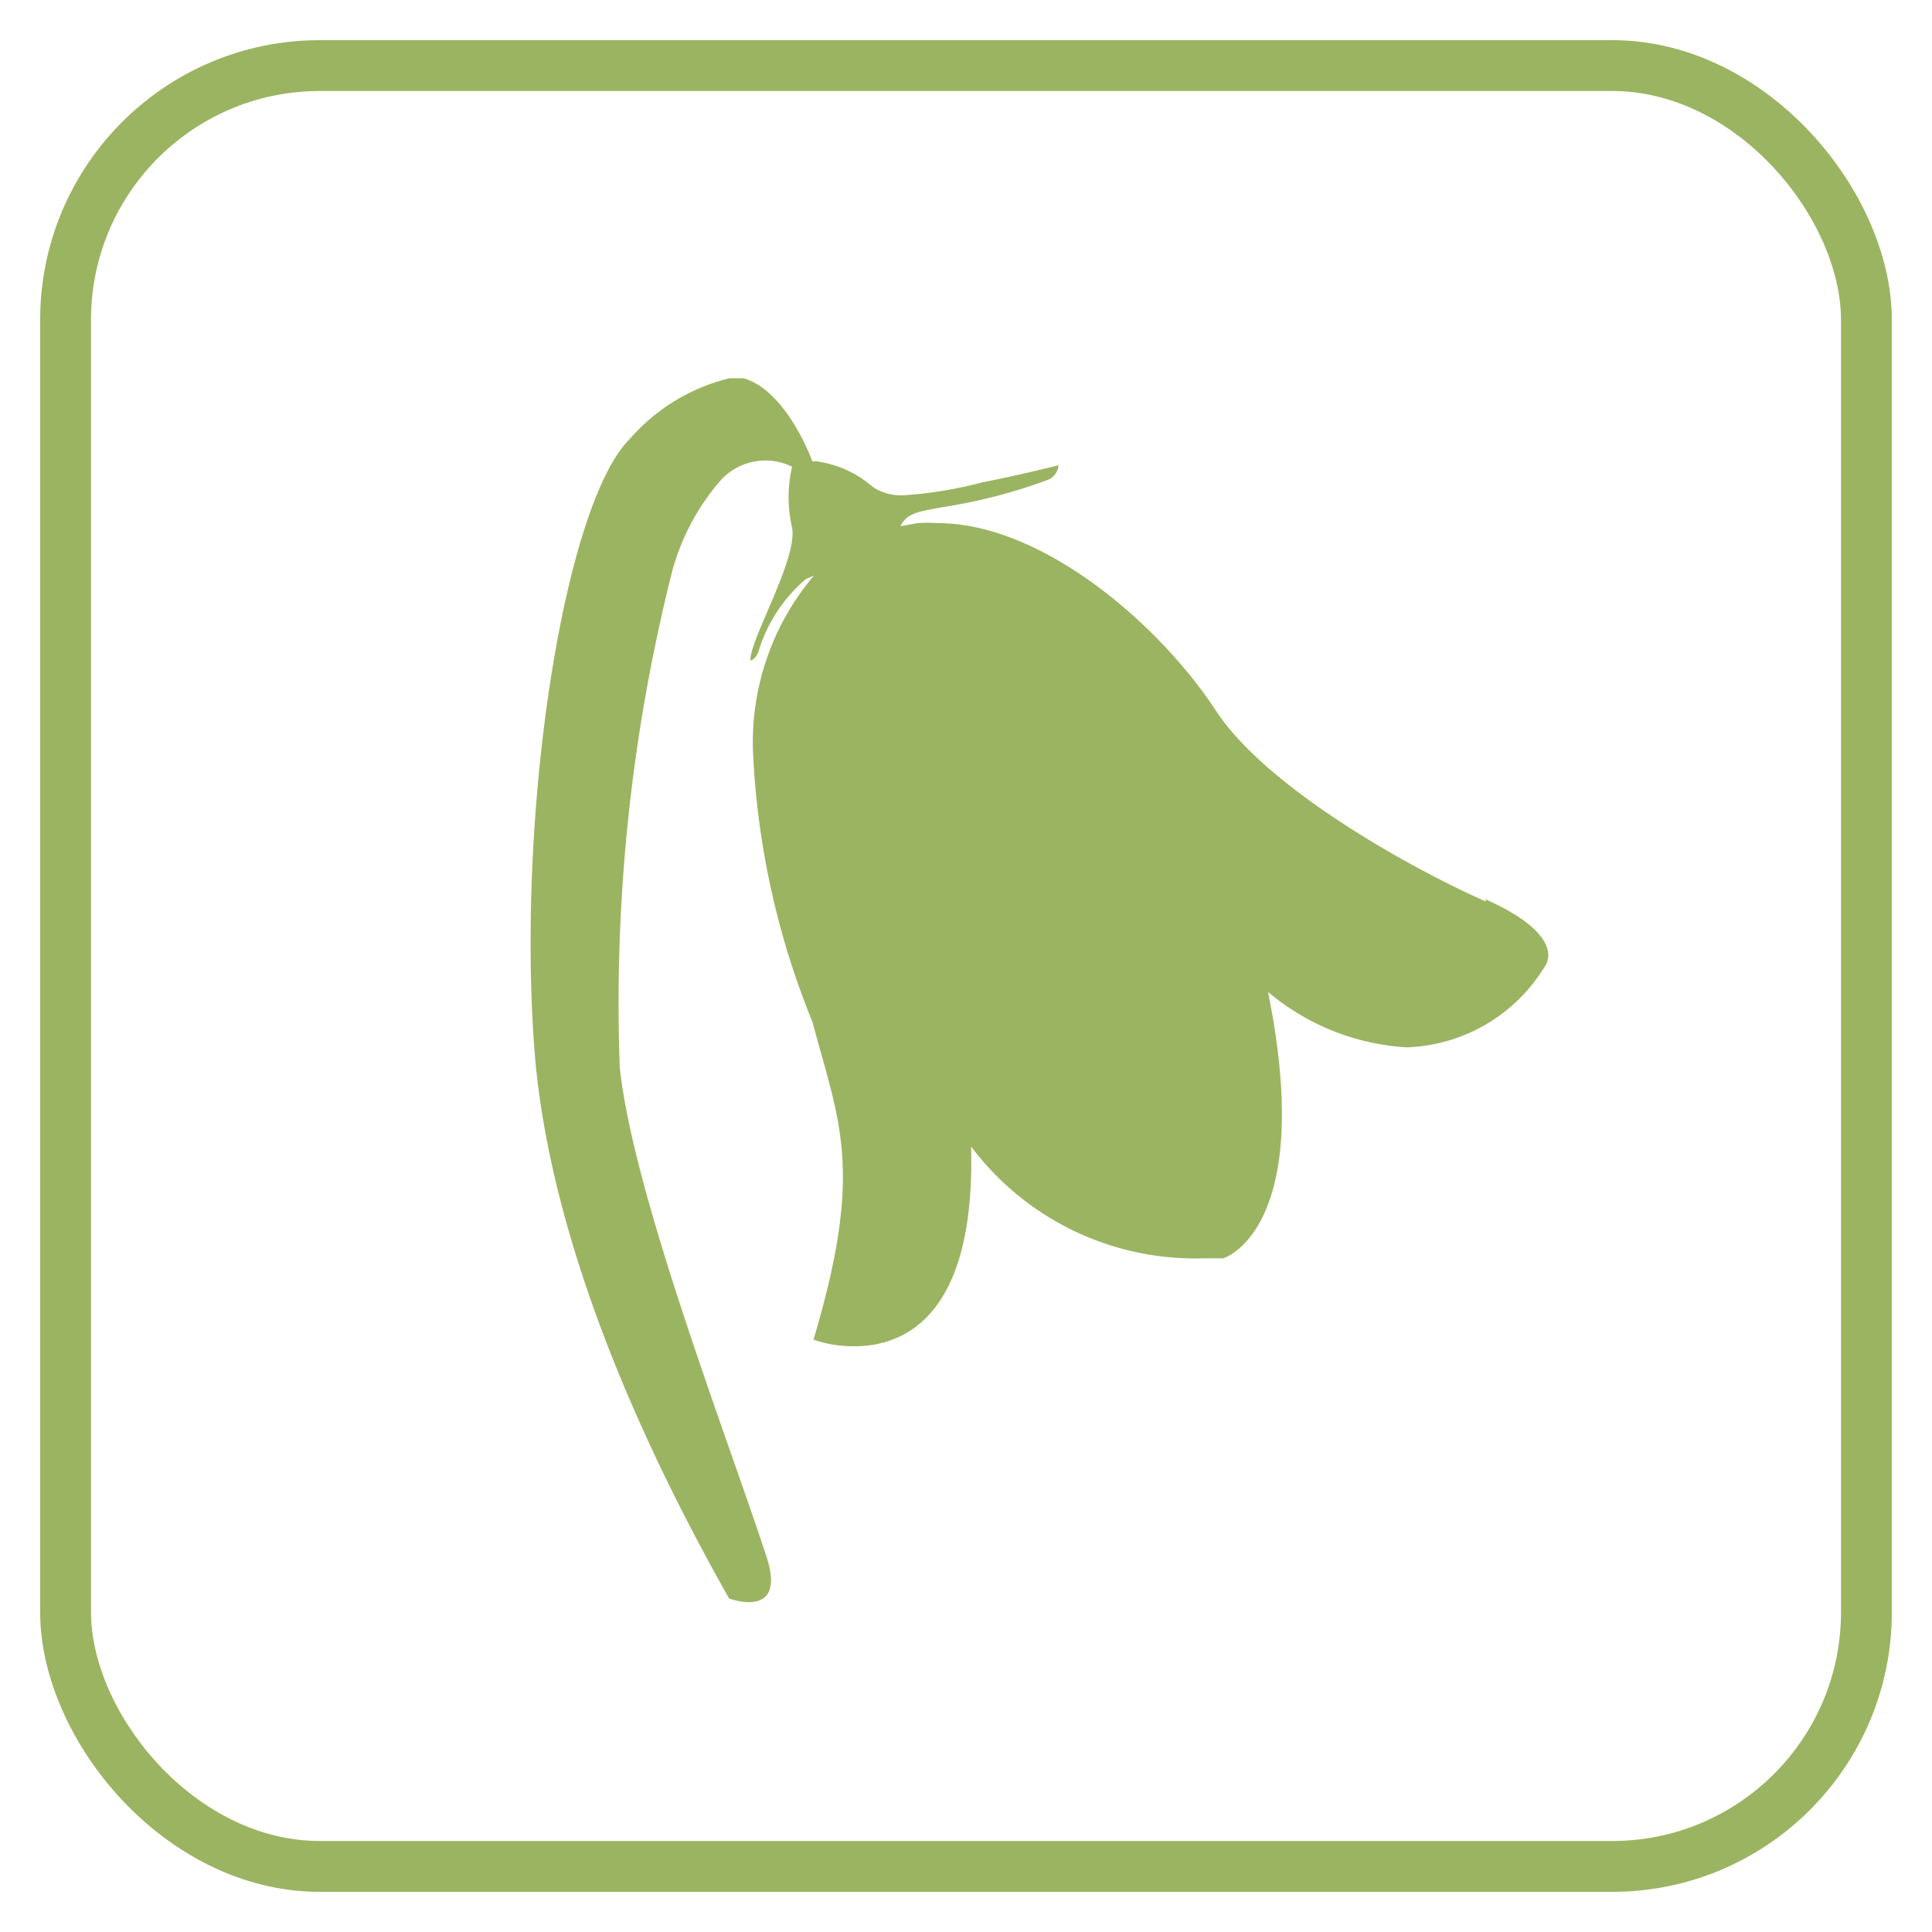 <svg xmlns="http://www.w3.org/2000/svg" xmlns:xlink="http://www.w3.org/1999/xlink" viewBox="0 0 38 38"><defs><style>.cls-1,.cls-9{fill:none;}.cls-2{isolation:isolate;}.cls-3{clip-path:url(#clip-path);}.cls-4{clip-path:url(#clip-path-2);}.cls-5{mix-blend-mode:multiply;}.cls-6{clip-path:url(#clip-path-3);}.cls-7{fill:#9bb461;}.cls-8{clip-path:url(#clip-path-4);}.cls-9{stroke:#9bb461;}</style><clipPath id="clip-path"><rect class="cls-1" x="-39.08" y="8.73" width="28.75" height="20.53"/></clipPath><clipPath id="clip-path-2"><rect class="cls-1" x="-39.08" y="8.73" width="28.75" height="20.53"/></clipPath><clipPath id="clip-path-3"><rect class="cls-1" x="10.4" y="7.44" width="20.06" height="24.13"/></clipPath><clipPath id="clip-path-4"><rect id="SVGID" class="cls-1" x="0.79" y="0.79" width="36.42" height="36.42"/></clipPath></defs><g class="cls-2"><g id="Ebene_1" data-name="Ebene 1"><g class="cls-6"><path class="cls-7" d="M29.22,17.73C27.58,17,24.9,15.46,23.93,14c-1.14-1.75-3.45-3.71-5.48-3.71a2.83,2.83,0,0,0-.41,0l-.33.06c.13-.27.39-.29.8-.37a10.59,10.59,0,0,0,2.12-.55.34.34,0,0,0,.19-.28s-.65.17-1.51.34a8,8,0,0,1-1.52.25,1,1,0,0,1-.62-.16,2.12,2.12,0,0,0-1.07-.5.24.24,0,0,0-.12,0s-.51-1.43-1.39-1.65l-.2,0a3.79,3.79,0,0,0-2,1.2c-1.29,1.28-2.23,7.27-1.88,12,.17,2.25,1,5.8,3.83,10.81h0s1.14.43.74-.81c-.75-2.3-2.63-7.14-2.89-9.64a34.68,34.68,0,0,1,1-9.63,4.5,4.5,0,0,1,1-1.93,1.19,1.19,0,0,1,1.39-.25,2.63,2.63,0,0,0,0,1.2c.11.62-.84,2.21-.82,2.61h0s.09,0,.16-.18a3,3,0,0,1,.93-1.42l.16-.07a5.07,5.07,0,0,0-1.2,3.45,15.94,15.94,0,0,0,1.17,5.33C16.51,22.09,17,23,16,26.35a2.46,2.46,0,0,0,.8.13c.95,0,2.39-.55,2.3-3.93a5.51,5.51,0,0,0,4.55,2.2h.41s1.83-.55.88-5.24a4.66,4.66,0,0,0,2.73,1.09A3.31,3.31,0,0,0,30.39,19s.47-.58-1.17-1.31"/></g><g class="cls-8"><rect class="cls-9" x="1.29" y="1.29" width="35.42" height="35.42" rx="5"/></g></g></g></svg>